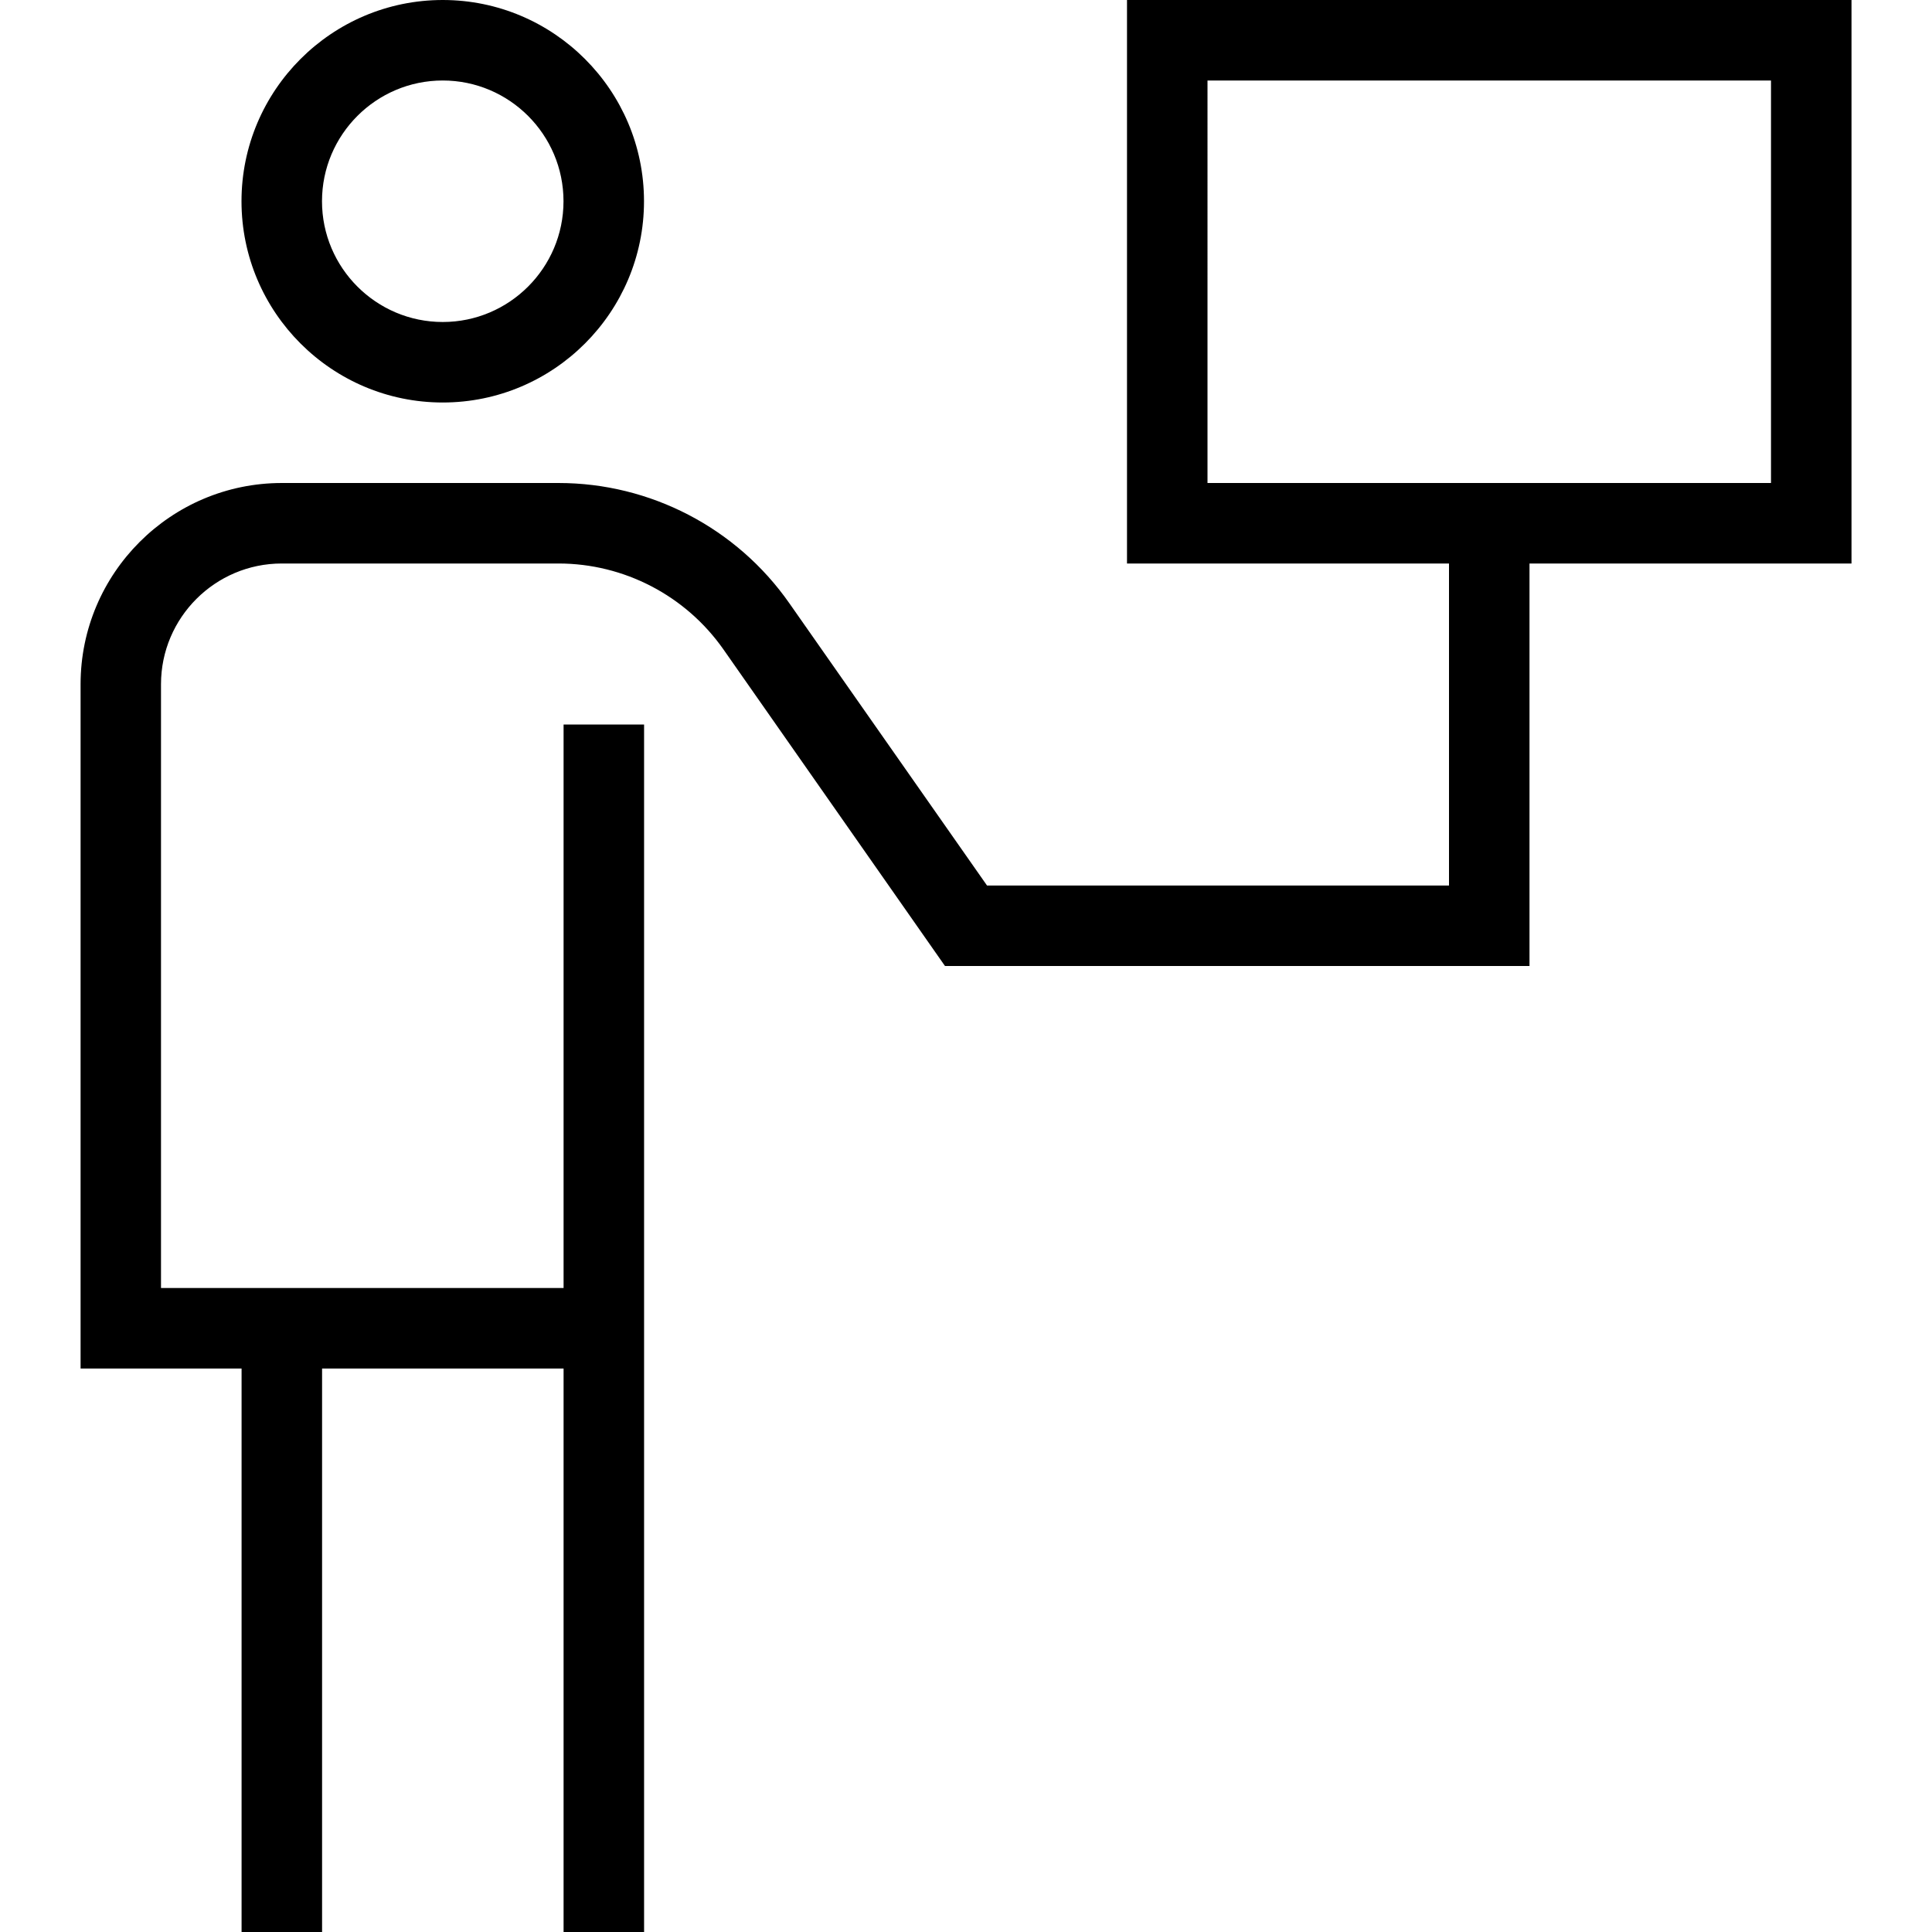 <?xml version="1.0" encoding="UTF-8"?>
<svg xmlns="http://www.w3.org/2000/svg" id="Layer_1" data-name="Layer 1" viewBox="0 0 24 24">
  <path d="m5.5,5c1.379,0,2.5-1.122,2.5-2.5S6.879,0,5.5,0s-2.5,1.122-2.5,2.5,1.121,2.5,2.5,2.5Zm0-4c.827,0,1.5.673,1.5,1.5s-.673,1.5-1.5,1.5-1.5-.673-1.5-1.5.673-1.5,1.5-1.5ZM23,0h-9v7h4v4h-5.739l-2.456-3.507c-.654-.935-1.726-1.493-2.866-1.493h-3.438c-1.379,0-2.5,1.122-2.5,2.5v8.5h2v7h1v-7h3v7h1v-15h-1v7H2v-7.5c0-.827.673-1.5,1.5-1.5h3.438c.814,0,1.58.399,2.048,1.066l2.753,3.934h7.261v-5h4V0Zm-1,6h-7V1h7v5Z"/>
</svg>
